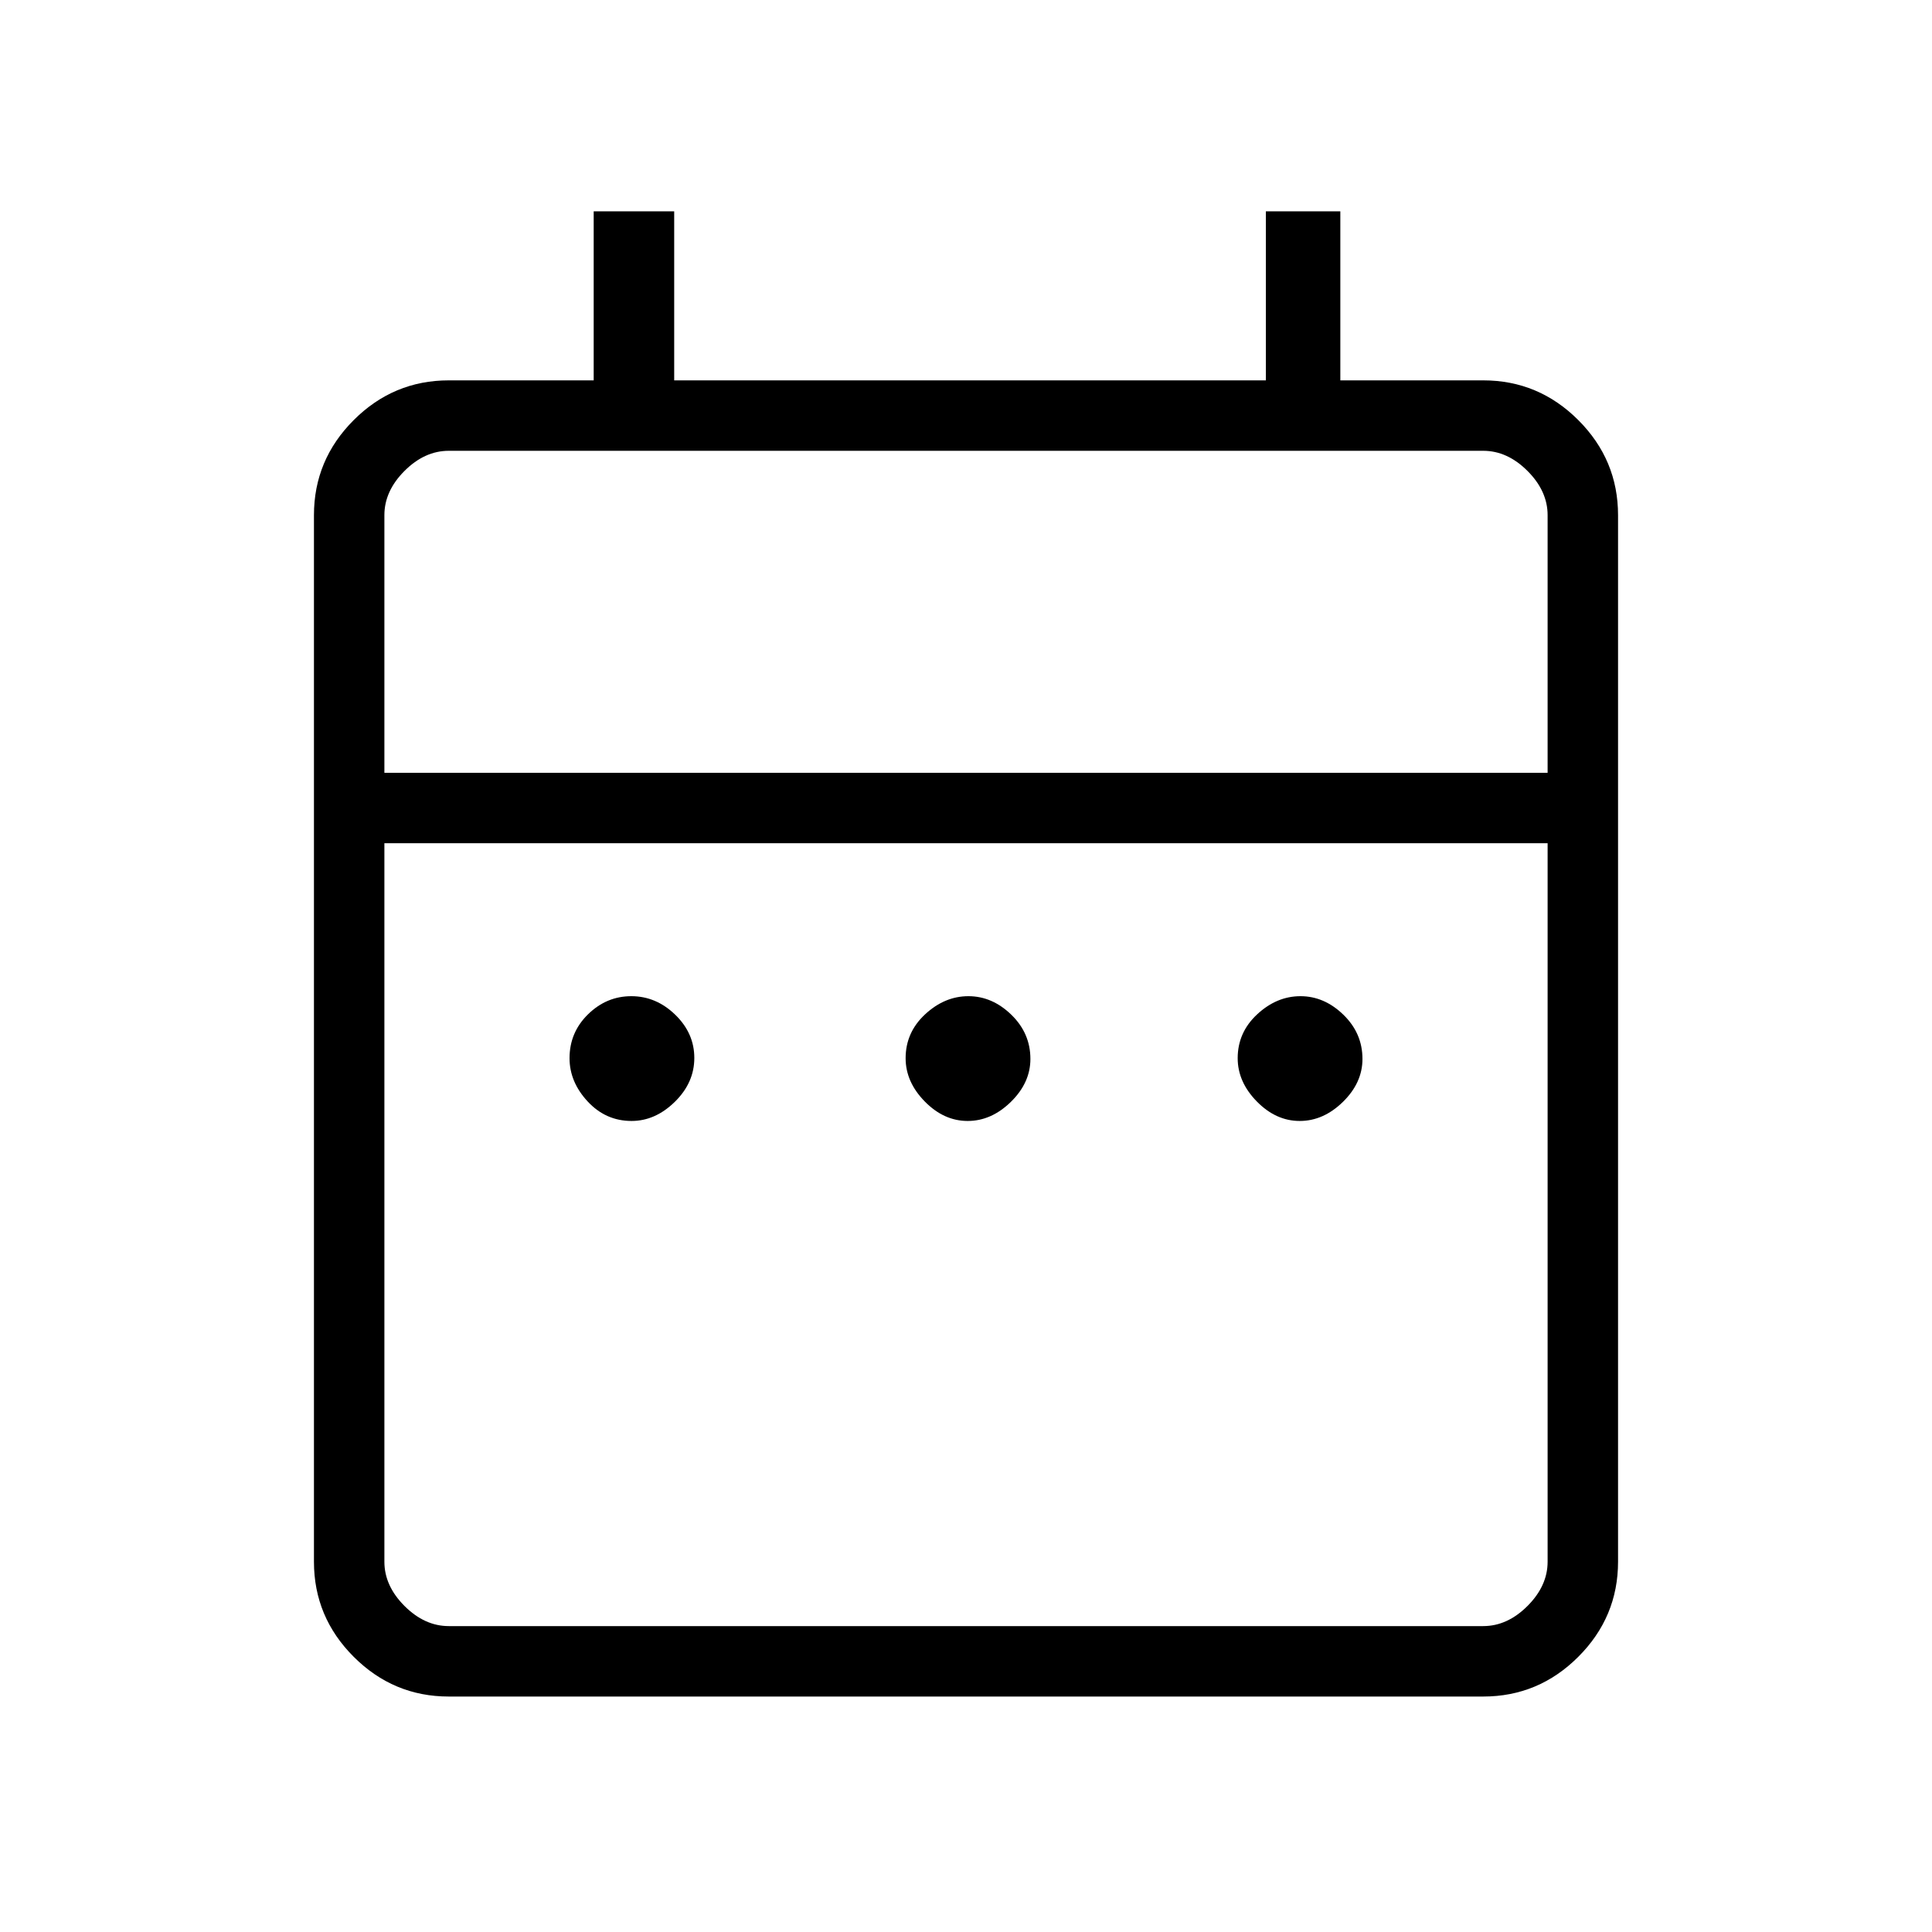 <svg xmlns="http://www.w3.org/2000/svg" height="48" viewBox="0 -960 960 960" width="48"><path d="M313.81-403Q301-403 292-412.69q-9-9.7-9-21.5 0-12.81 9.19-21.81 9.2-9 21.5-9 12.31 0 21.81 9.19 9.5 9.2 9.5 21.5 0 12.31-9.69 21.81-9.7 9.5-21.5 9.5Zm167 0q-11.81 0-21.31-9.69-9.5-9.7-9.5-21.5 0-12.81 9.69-21.81 9.7-9 21.5-9 11.81 0 21.31 9.19 9.5 9.2 9.5 22 0 11.81-9.69 21.31-9.7 9.5-21.5 9.5Zm165 0q-11.81 0-21.31-9.69-9.5-9.7-9.5-21.5 0-12.81 9.69-21.81 9.7-9 21.5-9 11.81 0 21.31 9.19 9.5 9.2 9.5 22 0 11.81-9.69 21.31-9.7 9.5-21.5 9.5ZM223-117q-27.5 0-47.25-19.75T156-184v-520q0-27.5 19.75-47.25T223-771h72v-84h40v84h294v-84h37v84h71q27.5 0 47.25 19.75T804-704v520q0 27.5-19.75 47.25T737-117H223Zm0-35h514q12 0 22-10t10-22v-357H191v357q0 12 10 22t22 10Zm-32-424h578v-128q0-12-10-22t-22-10H223q-12 0-22 10t-10 22v128Zm0 0v-160 160Z"/></svg>